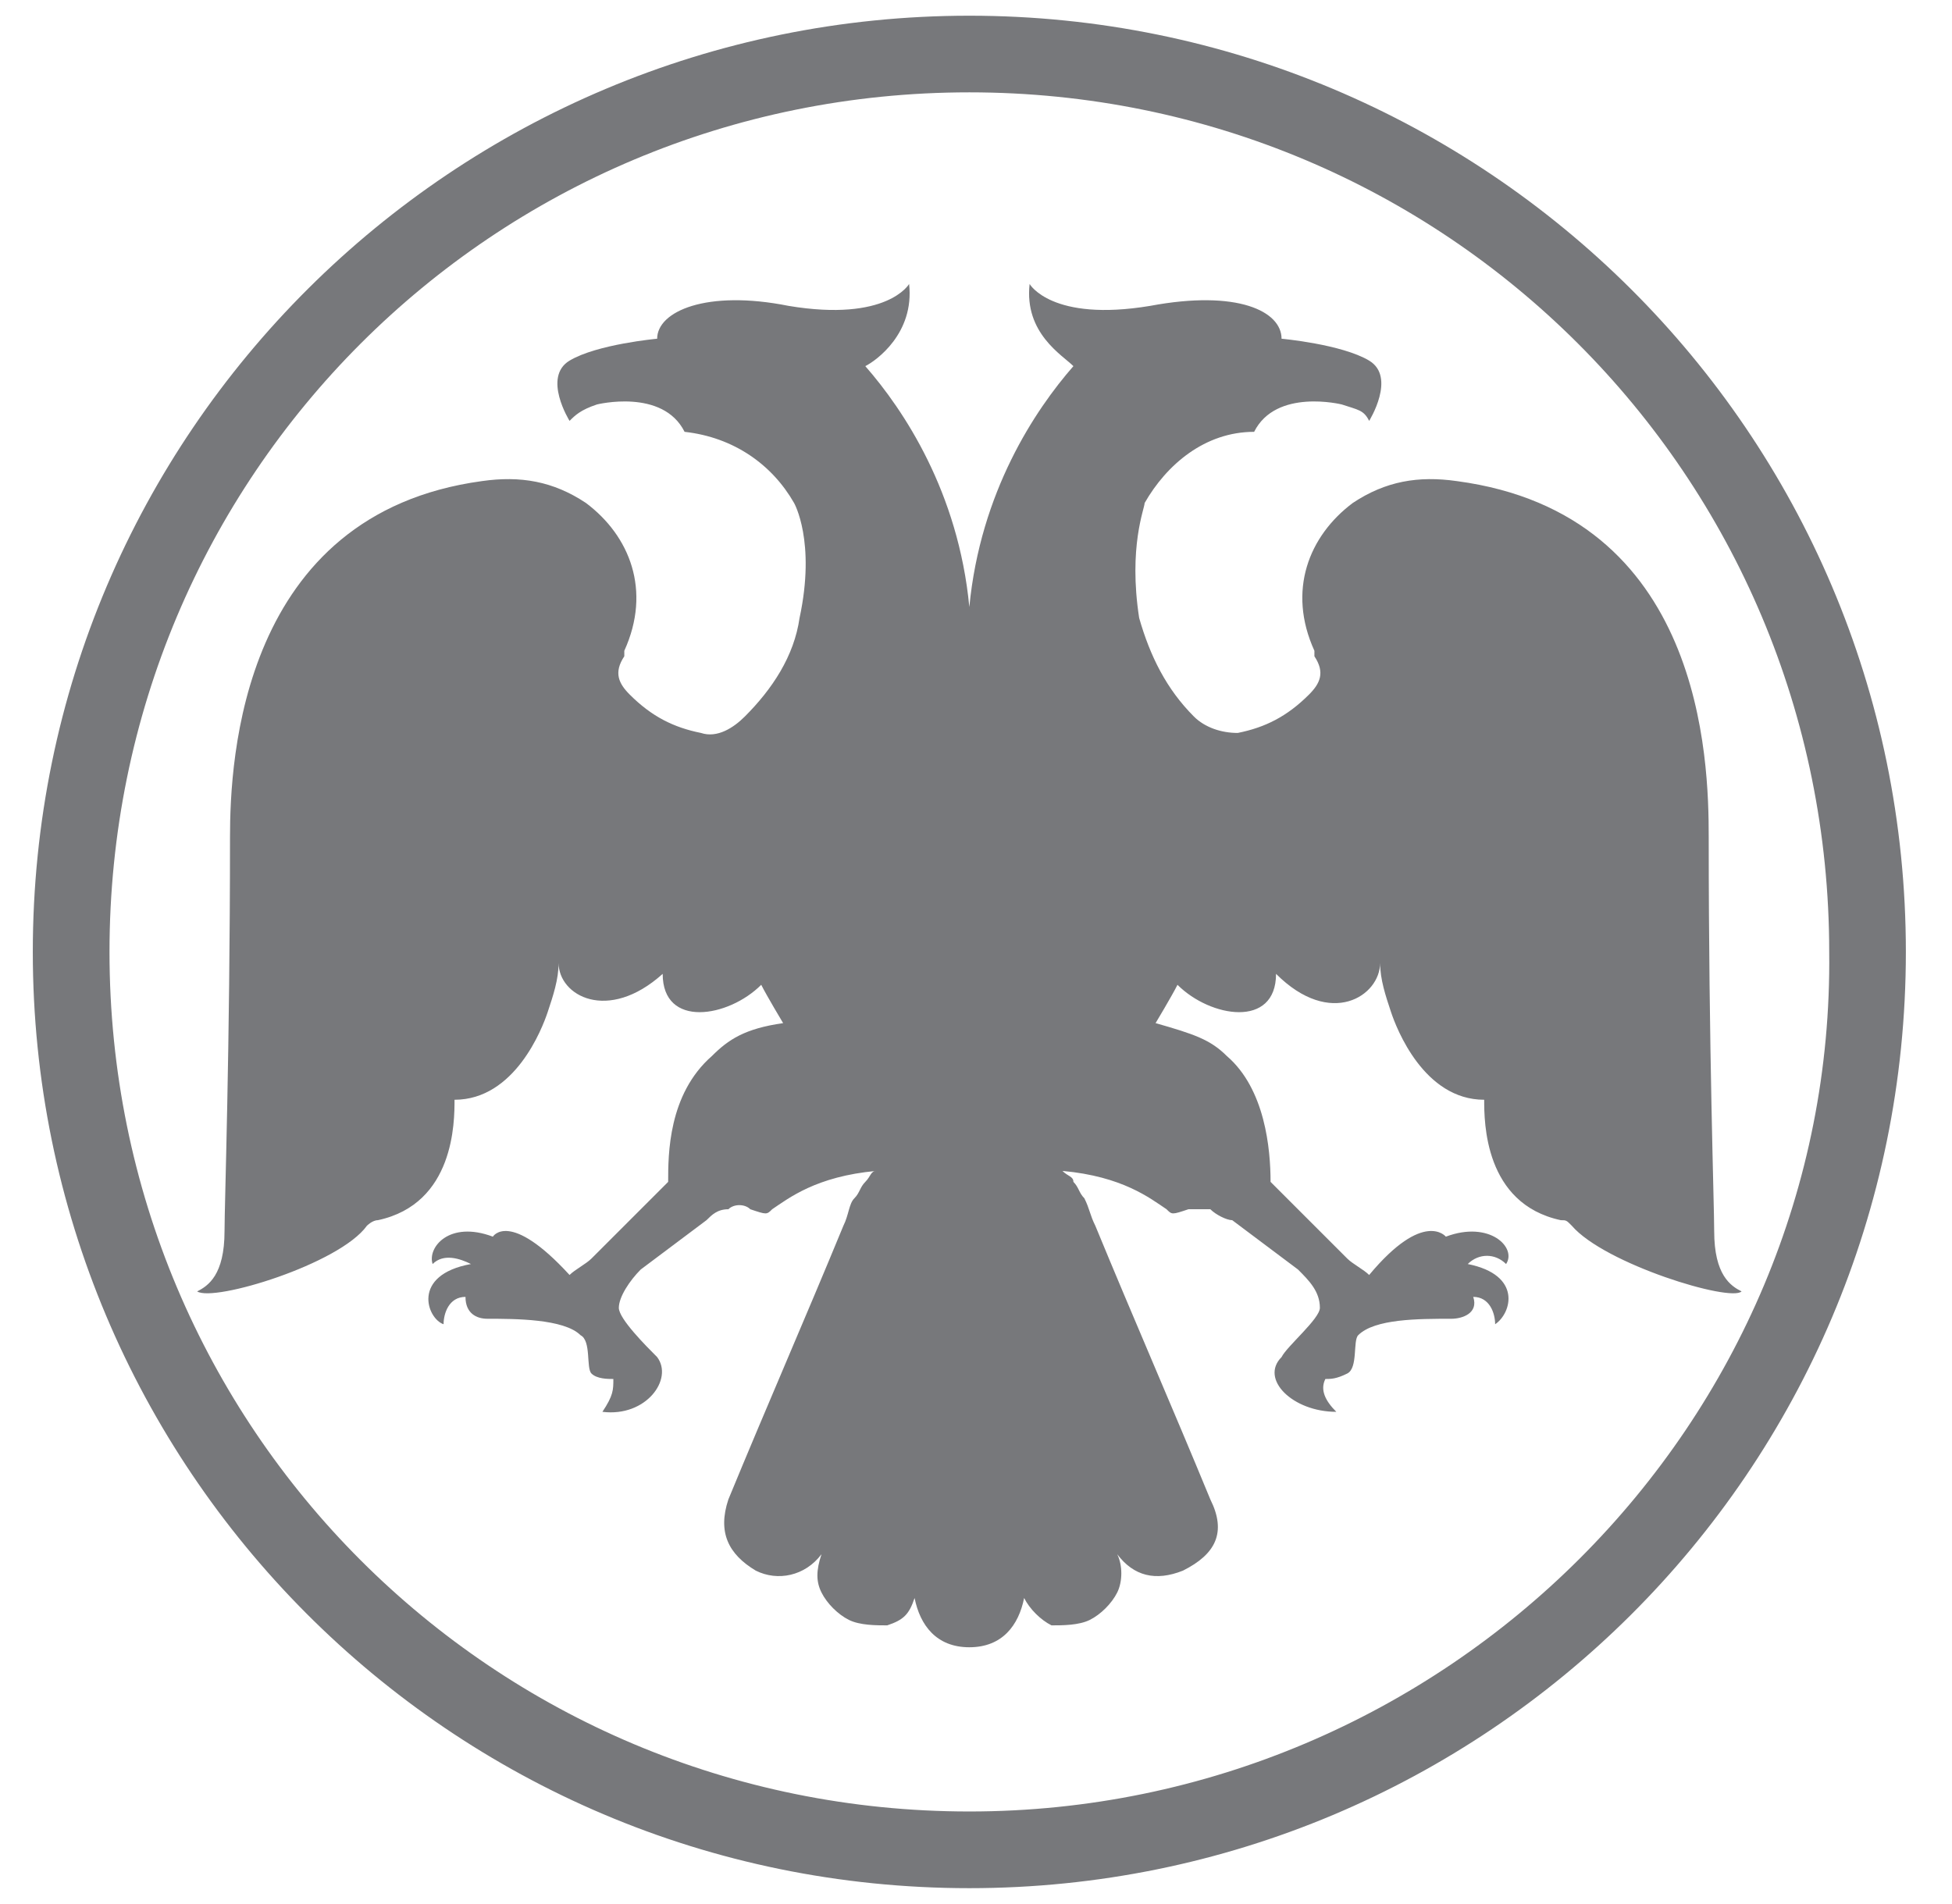 <svg width="41" height="40" viewBox="0 0 41 40" fill="none" xmlns="http://www.w3.org/2000/svg">
<g clip-path="url(#clip0_0_344)">
<path fill-rule="evenodd" clip-rule="evenodd" d="M20.36 0.33C9.547 0.33 0.689 9.072 0.689 19.998C0.689 30.81 9.432 39.667 20.36 39.667C31.174 39.667 40.031 30.925 40.031 19.998C40.031 9.072 31.174 0.33 20.36 0.33ZM20.36 38.056C10.352 38.056 2.3 30.005 2.3 19.998C2.3 9.992 10.352 1.94 20.36 1.94C30.368 1.94 38.421 9.992 38.421 19.998C38.536 29.89 30.368 38.056 20.36 38.056Z" fill="#77787B"/>
<path fill-rule="evenodd" clip-rule="evenodd" d="M20.36 34.606C21.051 34.606 21.396 34.146 21.511 33.571C21.626 33.801 21.856 34.031 22.086 34.146C22.316 34.146 22.661 34.146 22.891 34.031C23.121 33.916 23.351 33.686 23.466 33.456C23.581 33.226 23.581 32.881 23.466 32.651C23.811 33.111 24.272 33.226 24.847 32.996C25.537 32.651 25.767 32.191 25.422 31.5C24.617 29.545 23.811 27.705 23.006 25.75C22.891 25.52 22.891 25.404 22.776 25.174C22.661 25.059 22.661 24.944 22.546 24.829C22.546 24.714 22.431 24.714 22.316 24.599C23.581 24.714 24.157 25.174 24.502 25.404C24.617 25.52 24.617 25.52 24.962 25.404H25.422C25.537 25.52 25.767 25.634 25.882 25.634L27.263 26.67C27.493 26.9 27.723 27.13 27.723 27.475C27.723 27.705 27.032 28.28 26.918 28.51C26.457 28.97 27.148 29.66 28.068 29.66C27.838 29.43 27.723 29.2 27.838 28.97C27.953 28.97 28.068 28.97 28.298 28.855C28.528 28.74 28.413 28.165 28.528 28.05C28.873 27.705 29.793 27.705 30.484 27.705C30.714 27.705 31.059 27.59 30.944 27.245C31.289 27.245 31.404 27.59 31.404 27.82C31.749 27.59 31.979 26.785 30.829 26.555C31.059 26.325 31.404 26.325 31.634 26.555C31.864 26.21 31.289 25.634 30.369 25.98C30.369 25.98 29.908 25.404 28.758 26.785C28.643 26.67 28.413 26.555 28.298 26.44L26.687 24.829C26.687 24.139 26.572 22.874 25.767 22.184C25.422 21.839 25.077 21.724 24.272 21.494C24.272 21.494 24.617 20.919 24.732 20.689C25.422 21.379 26.802 21.609 26.802 20.459C27.953 21.609 28.988 20.919 28.988 20.229C28.988 20.574 29.103 20.919 29.218 21.264C29.333 21.609 29.908 23.104 31.174 23.104C31.174 23.564 31.174 25.289 32.784 25.634C32.899 25.634 32.899 25.634 33.014 25.75C33.705 26.555 36.35 27.36 36.58 27.13C36.35 27.015 36.005 26.785 36.005 25.864C36.005 25.289 35.89 22.069 35.89 17.583C35.89 15.973 35.775 10.797 30.599 10.107C29.793 9.992 29.103 10.107 28.413 10.567C27.493 11.257 27.032 12.407 27.608 13.672V13.787C27.838 14.133 27.723 14.363 27.493 14.593C27.032 15.053 26.572 15.283 25.997 15.398C25.652 15.398 25.307 15.283 25.077 15.053C24.502 14.478 24.157 13.787 23.927 12.982C23.697 11.487 24.042 10.682 24.042 10.567C24.502 9.762 25.307 9.072 26.342 9.072C26.802 8.152 28.183 8.497 28.183 8.497C28.528 8.612 28.643 8.612 28.758 8.842C28.758 8.842 29.333 7.922 28.758 7.576C28.183 7.231 26.918 7.116 26.918 7.116C26.918 6.541 25.997 6.081 24.157 6.426C22.086 6.771 21.626 5.966 21.626 5.966C21.511 7.001 22.316 7.461 22.546 7.692C21.741 8.612 20.591 10.337 20.36 12.752C20.13 10.337 18.98 8.612 18.175 7.692C18.405 7.576 19.21 7.001 19.095 5.966C19.095 5.966 18.635 6.771 16.564 6.426C14.839 6.081 13.803 6.541 13.803 7.116C13.803 7.116 12.538 7.231 11.963 7.576C11.388 7.922 11.963 8.842 11.963 8.842C12.078 8.727 12.193 8.612 12.538 8.497C12.538 8.497 13.919 8.152 14.379 9.072C15.414 9.187 16.219 9.762 16.679 10.567C16.679 10.567 17.14 11.372 16.794 12.982C16.679 13.787 16.219 14.478 15.644 15.053C15.414 15.283 15.069 15.513 14.724 15.398C14.149 15.283 13.688 15.053 13.228 14.593C12.998 14.363 12.883 14.133 13.113 13.787V13.672C13.688 12.407 13.228 11.257 12.308 10.567C11.618 10.107 10.928 9.992 10.122 10.107C5.061 10.797 4.831 15.973 4.831 17.583C4.831 22.069 4.716 25.289 4.716 25.864C4.716 26.785 4.371 27.015 4.141 27.13C4.486 27.36 7.132 26.555 7.707 25.75C7.707 25.75 7.822 25.634 7.937 25.634C9.547 25.289 9.547 23.564 9.547 23.104C10.813 23.104 11.388 21.609 11.503 21.264C11.618 20.919 11.733 20.574 11.733 20.229C11.733 20.919 12.768 21.494 13.919 20.459C13.919 21.609 15.299 21.379 15.989 20.689C16.104 20.919 16.449 21.494 16.449 21.494C15.644 21.609 15.299 21.839 14.954 22.184C14.034 22.989 14.034 24.254 14.034 24.829L12.423 26.44C12.308 26.555 12.078 26.67 11.963 26.785C10.698 25.404 10.352 25.98 10.352 25.98C9.432 25.634 8.972 26.21 9.087 26.555C9.317 26.325 9.662 26.44 9.892 26.555C8.627 26.785 8.972 27.705 9.317 27.82C9.317 27.59 9.432 27.245 9.777 27.245C9.777 27.59 10.007 27.705 10.238 27.705C10.813 27.705 11.848 27.705 12.193 28.05C12.423 28.165 12.308 28.74 12.423 28.855C12.538 28.97 12.768 28.97 12.883 28.97C12.883 29.2 12.883 29.315 12.653 29.66C13.573 29.775 14.149 28.97 13.803 28.51C13.573 28.28 12.998 27.705 12.998 27.475C12.998 27.245 13.228 26.9 13.458 26.67L14.839 25.634C14.954 25.52 15.069 25.404 15.299 25.404C15.414 25.289 15.644 25.289 15.759 25.404C16.104 25.52 16.104 25.52 16.219 25.404C16.564 25.174 17.14 24.714 18.405 24.599C18.29 24.599 18.29 24.714 18.175 24.829C18.06 24.944 18.06 25.059 17.945 25.174C17.83 25.289 17.83 25.52 17.715 25.75C16.91 27.705 16.104 29.545 15.299 31.5C15.069 32.191 15.299 32.651 15.874 32.996C16.334 33.226 16.91 33.111 17.255 32.651C17.14 32.996 17.14 33.226 17.255 33.456C17.37 33.686 17.6 33.916 17.83 34.031C18.06 34.146 18.405 34.146 18.635 34.146C18.98 34.031 19.095 33.916 19.21 33.571C19.325 34.146 19.67 34.606 20.36 34.606Z" fill="#77787B"/>
</g>
<defs>
<clipPath id="clip0_0_344">
<rect width="39.337" height="39.337" fill="white" transform="translate(0.69 0.332)"/>
</clipPath>
</defs>
</svg>
